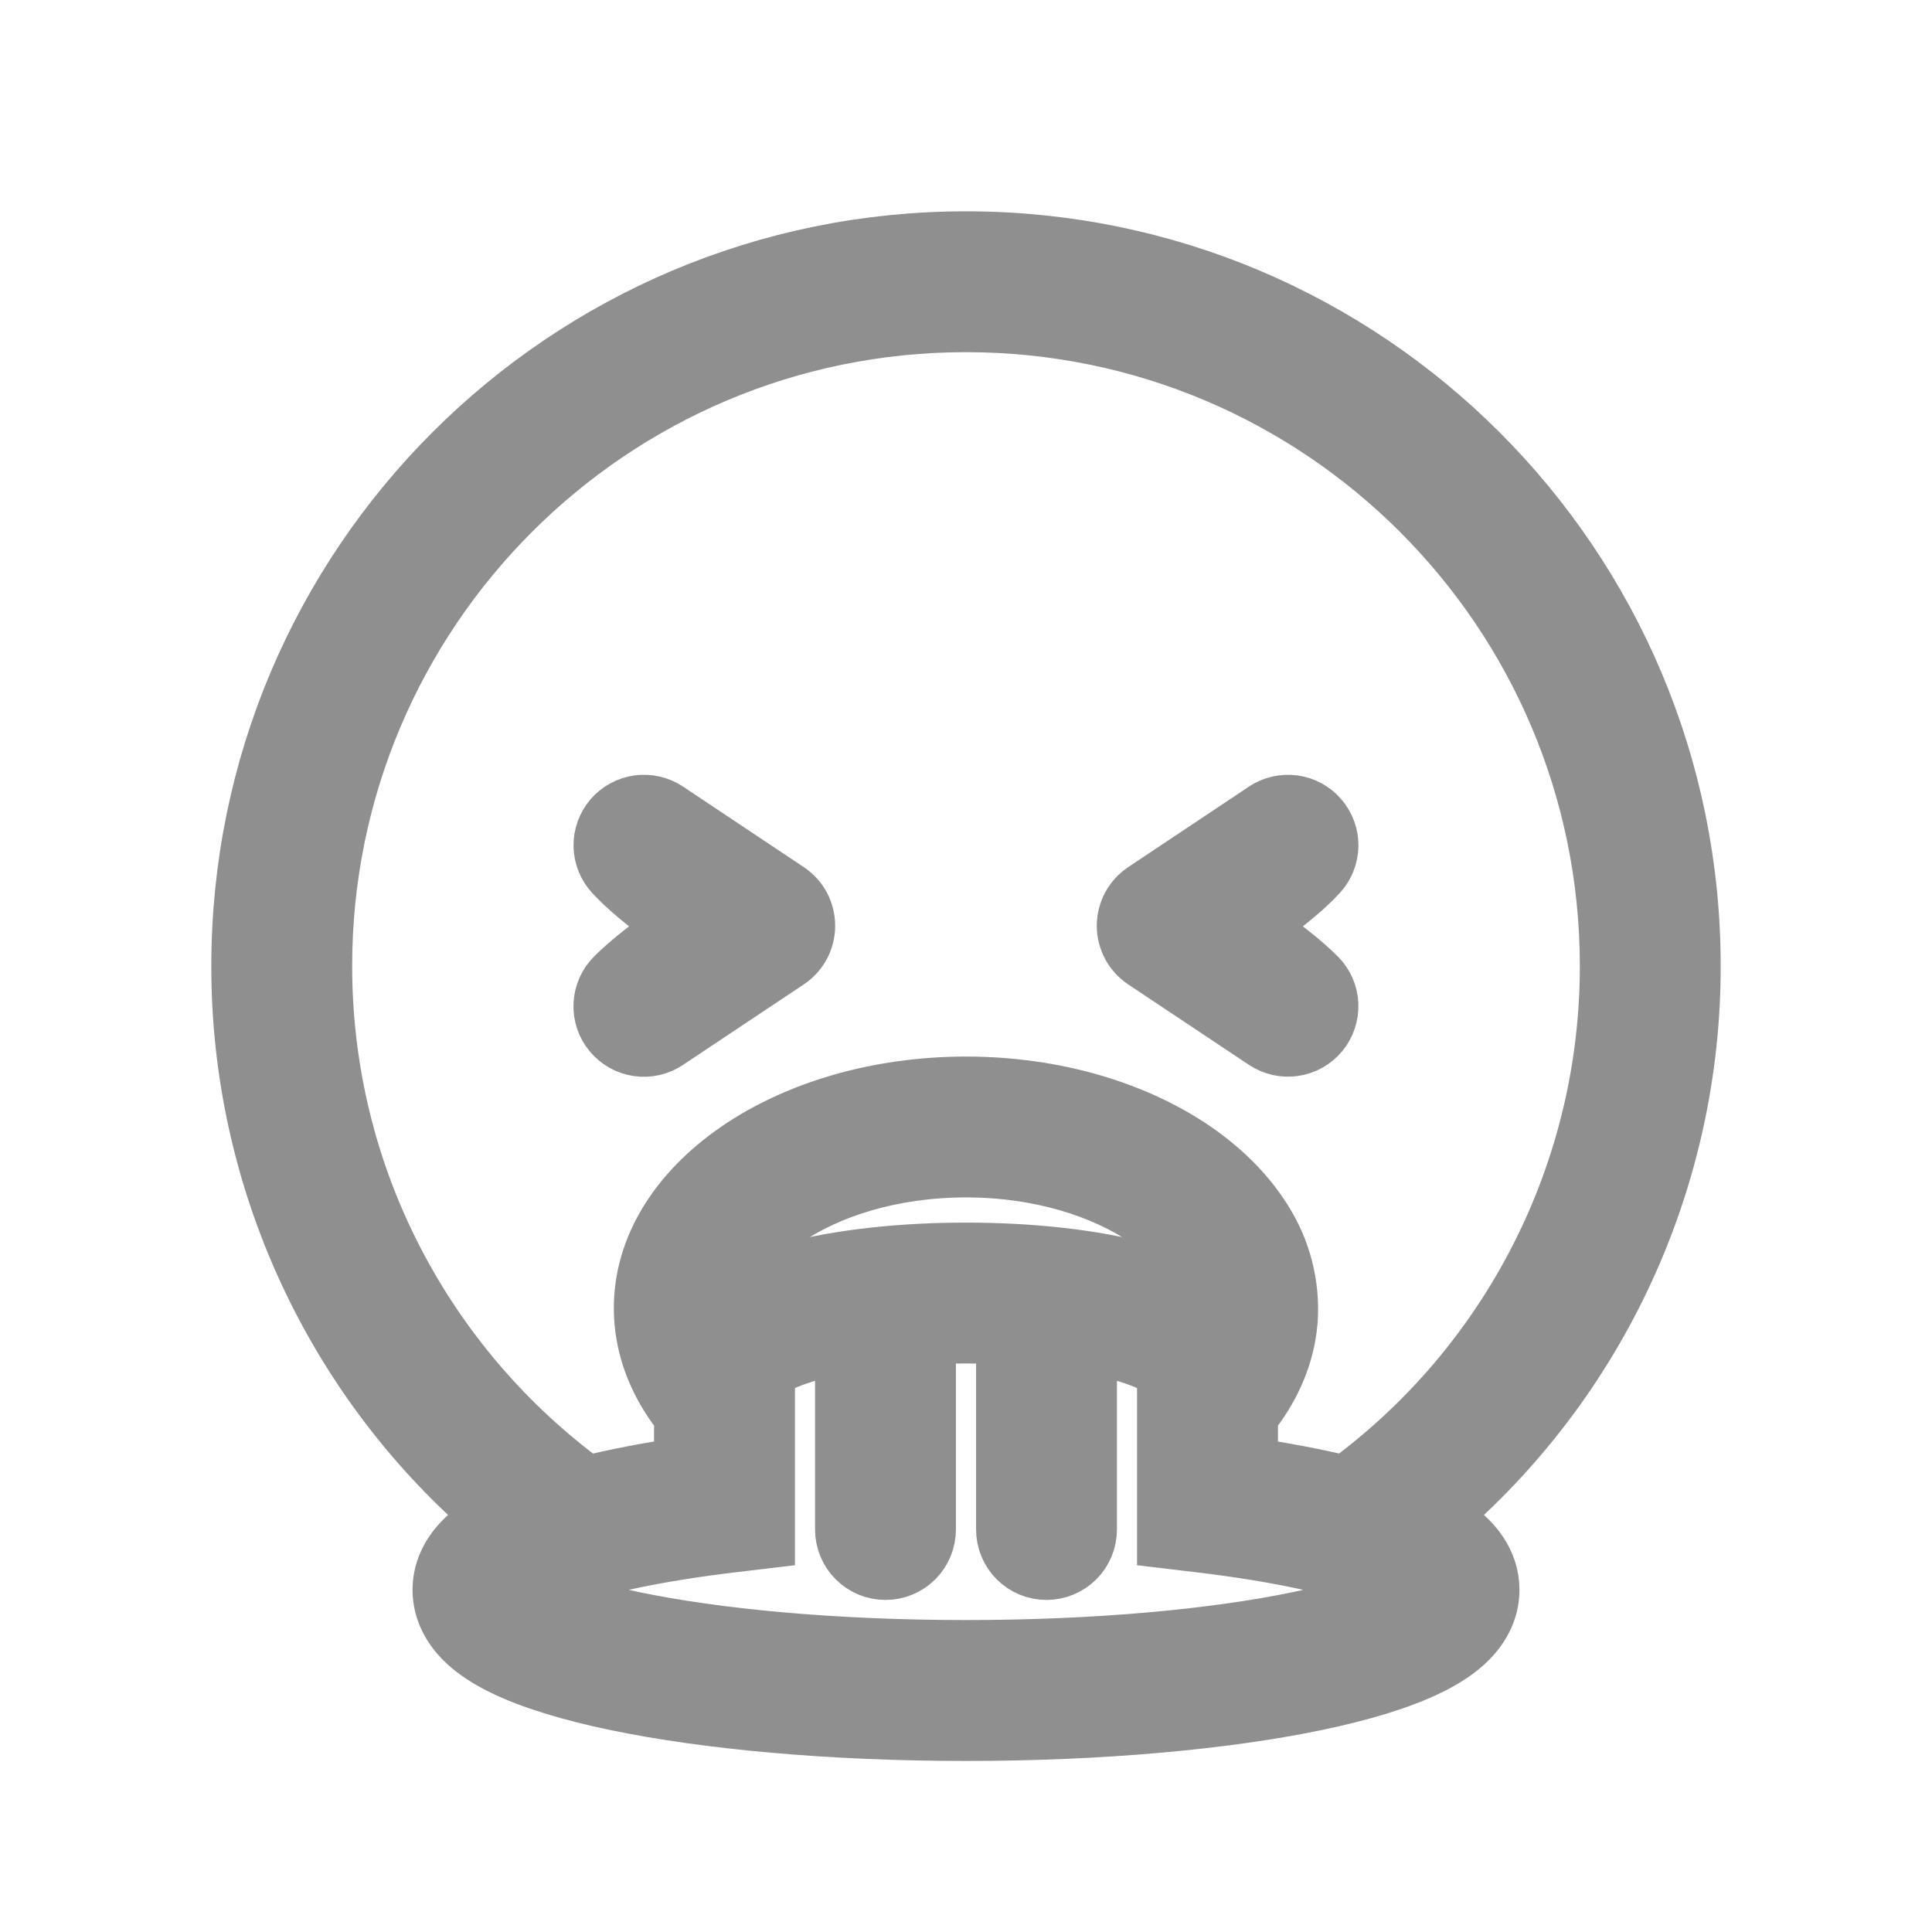 <svg width="32" height="32" viewBox="0 0 32 32" fill="none" xmlns="http://www.w3.org/2000/svg">
<path d="M11.037 13.445C10.901 13.355 10.737 13.317 10.576 13.339C10.414 13.361 10.266 13.442 10.16 13.565C10.054 13.689 9.997 13.848 9.999 14.011C10.002 14.174 10.065 14.33 10.175 14.45C10.403 14.699 10.707 14.935 10.935 15.111L11.093 15.234C11.145 15.276 11.189 15.313 11.226 15.345C11.195 15.374 11.156 15.405 11.111 15.441C11.058 15.484 10.991 15.535 10.917 15.591C10.697 15.759 10.409 15.979 10.192 16.198C10.075 16.315 10.006 16.472 9.999 16.637C9.991 16.803 10.045 16.965 10.151 17.092C10.256 17.22 10.405 17.304 10.569 17.328C10.732 17.352 10.899 17.314 11.037 17.221L13.037 15.888C13.128 15.827 13.203 15.745 13.255 15.648C13.306 15.551 13.333 15.443 13.333 15.333C13.333 15.224 13.306 15.116 13.255 15.019C13.203 14.922 13.128 14.84 13.037 14.779L11.037 13.445V13.445ZM21.839 13.566C21.733 13.442 21.586 13.362 21.424 13.339C21.263 13.317 21.099 13.355 20.963 13.445L18.963 14.779C18.872 14.84 18.797 14.922 18.745 15.019C18.694 15.116 18.666 15.224 18.666 15.333C18.666 15.443 18.694 15.551 18.745 15.648C18.797 15.745 18.872 15.827 18.963 15.888L20.963 17.221C21.101 17.313 21.267 17.35 21.43 17.326C21.594 17.302 21.742 17.218 21.847 17.091C21.952 16.964 22.006 16.802 21.999 16.637C21.992 16.473 21.924 16.316 21.808 16.199C21.591 15.979 21.303 15.759 21.083 15.592C21.017 15.543 20.953 15.492 20.889 15.441C20.849 15.41 20.811 15.378 20.773 15.345C20.811 15.313 20.855 15.276 20.907 15.234L21.065 15.111C21.293 14.935 21.598 14.699 21.825 14.45C21.935 14.33 21.997 14.173 22 14.011C22.002 13.848 21.945 13.69 21.839 13.566H21.839Z" fill="#8F8F8F" stroke="#8F8F8F"/>
<path fill-rule="evenodd" clip-rule="evenodd" d="M23.773 25.142C25.1 24.017 26.165 22.616 26.895 21.037C27.625 19.458 28.002 17.739 28 16C28 9.373 22.627 4 16 4C9.373 4 4 9.373 4 16C3.998 17.739 4.375 19.458 5.105 21.037C5.835 22.616 6.9 24.017 8.227 25.142C8.108 25.204 7.995 25.276 7.887 25.355C7.636 25.545 7.333 25.867 7.333 26.333C7.333 26.681 7.505 26.951 7.687 27.137C7.867 27.319 8.097 27.463 8.334 27.58C8.812 27.815 9.461 28.009 10.207 28.165C11.711 28.478 13.759 28.667 16 28.667C18.241 28.667 20.289 28.478 21.793 28.165C22.54 28.009 23.188 27.815 23.666 27.58C23.903 27.463 24.134 27.319 24.313 27.137C24.495 26.951 24.667 26.681 24.667 26.333C24.667 25.867 24.364 25.545 24.113 25.355C24.005 25.276 23.892 25.204 23.774 25.142H23.773ZM22.291 24.615C23.648 23.626 24.751 22.33 25.512 20.832C26.273 19.335 26.668 17.679 26.667 16C26.667 10.109 21.891 5.333 16 5.333C10.109 5.333 5.333 10.109 5.333 16C5.333 19.527 7.045 22.655 9.684 24.597L9.664 24.627C10.215 24.491 10.772 24.384 11.333 24.305V23.443C10.983 23.009 10.757 22.52 10.689 22L10.687 21.99C10.674 21.883 10.667 21.775 10.667 21.667C10.667 20.659 11.258 19.747 12.215 19.084L12.229 19.074C13.194 18.411 14.527 18 16 18C17.473 18 18.807 18.411 19.771 19.073C20.234 19.392 20.612 19.769 20.88 20.185L20.914 20.239C21.217 20.719 21.361 21.281 21.327 21.847V21.851C21.323 21.901 21.318 21.95 21.311 22L21.31 22.011C21.24 22.527 21.015 23.011 20.667 23.443V24.305C21.262 24.392 21.809 24.496 22.291 24.615V24.615ZM19.993 21.542C19.949 21.12 19.672 20.624 19.016 20.173C18.3 19.681 17.238 19.333 16 19.333C14.762 19.333 13.7 19.68 12.984 20.173C12.328 20.624 12.051 21.12 12.007 21.543C12.308 21.34 12.684 21.195 13.071 21.087C13.899 20.857 14.964 20.75 16 20.75C17.036 20.75 18.101 20.857 18.929 21.087C19.315 21.195 19.692 21.34 19.993 21.543V21.542ZM12.651 22.734L12.654 22.729C12.653 22.731 12.652 22.732 12.651 22.734ZM12.731 22.662C12.708 22.678 12.687 22.696 12.667 22.715V25.481L12.08 25.551C10.907 25.693 9.961 25.892 9.325 26.117C9.153 26.175 8.987 26.247 8.827 26.333C8.858 26.351 8.891 26.368 8.923 26.384C9.255 26.547 9.778 26.713 10.479 26.859C11.87 27.149 13.822 27.333 16 27.333C18.178 27.333 20.13 27.149 21.521 26.859C22.222 26.713 22.745 26.547 23.077 26.384C23.109 26.368 23.142 26.351 23.173 26.333C23.013 26.247 22.847 26.175 22.675 26.117C22.039 25.892 21.093 25.693 19.92 25.551L19.333 25.481V22.715C19.313 22.696 19.292 22.678 19.269 22.662C19.141 22.571 18.912 22.466 18.571 22.371C18.383 22.32 18.192 22.277 18 22.244V25.333C18 25.51 17.93 25.68 17.805 25.805C17.68 25.93 17.51 26 17.333 26C17.157 26 16.987 25.93 16.862 25.805C16.737 25.68 16.667 25.51 16.667 25.333V22.1C16.223 22.078 15.777 22.078 15.333 22.1V25.333C15.333 25.51 15.263 25.68 15.138 25.805C15.013 25.93 14.844 26 14.667 26C14.49 26 14.32 25.93 14.195 25.805C14.07 25.68 14 25.51 14 25.333V22.244C13.808 22.277 13.617 22.32 13.429 22.371C13.088 22.466 12.859 22.571 12.731 22.662H12.731ZM8.628 26.475L8.632 26.47L8.628 26.475ZM8.632 26.47C8.631 26.472 8.63 26.473 8.629 26.475L8.632 26.47ZM8.629 26.475C8.629 26.475 8.628 26.476 8.628 26.476L8.629 26.475ZM23.368 26.47L23.37 26.474C23.371 26.475 23.371 26.475 23.372 26.476L23.371 26.474L23.368 26.47ZM19.346 22.729L19.349 22.734C19.348 22.732 19.347 22.731 19.346 22.729V22.729Z" fill="#8F8F8F" stroke="#8F8F8F"/>
</svg>
